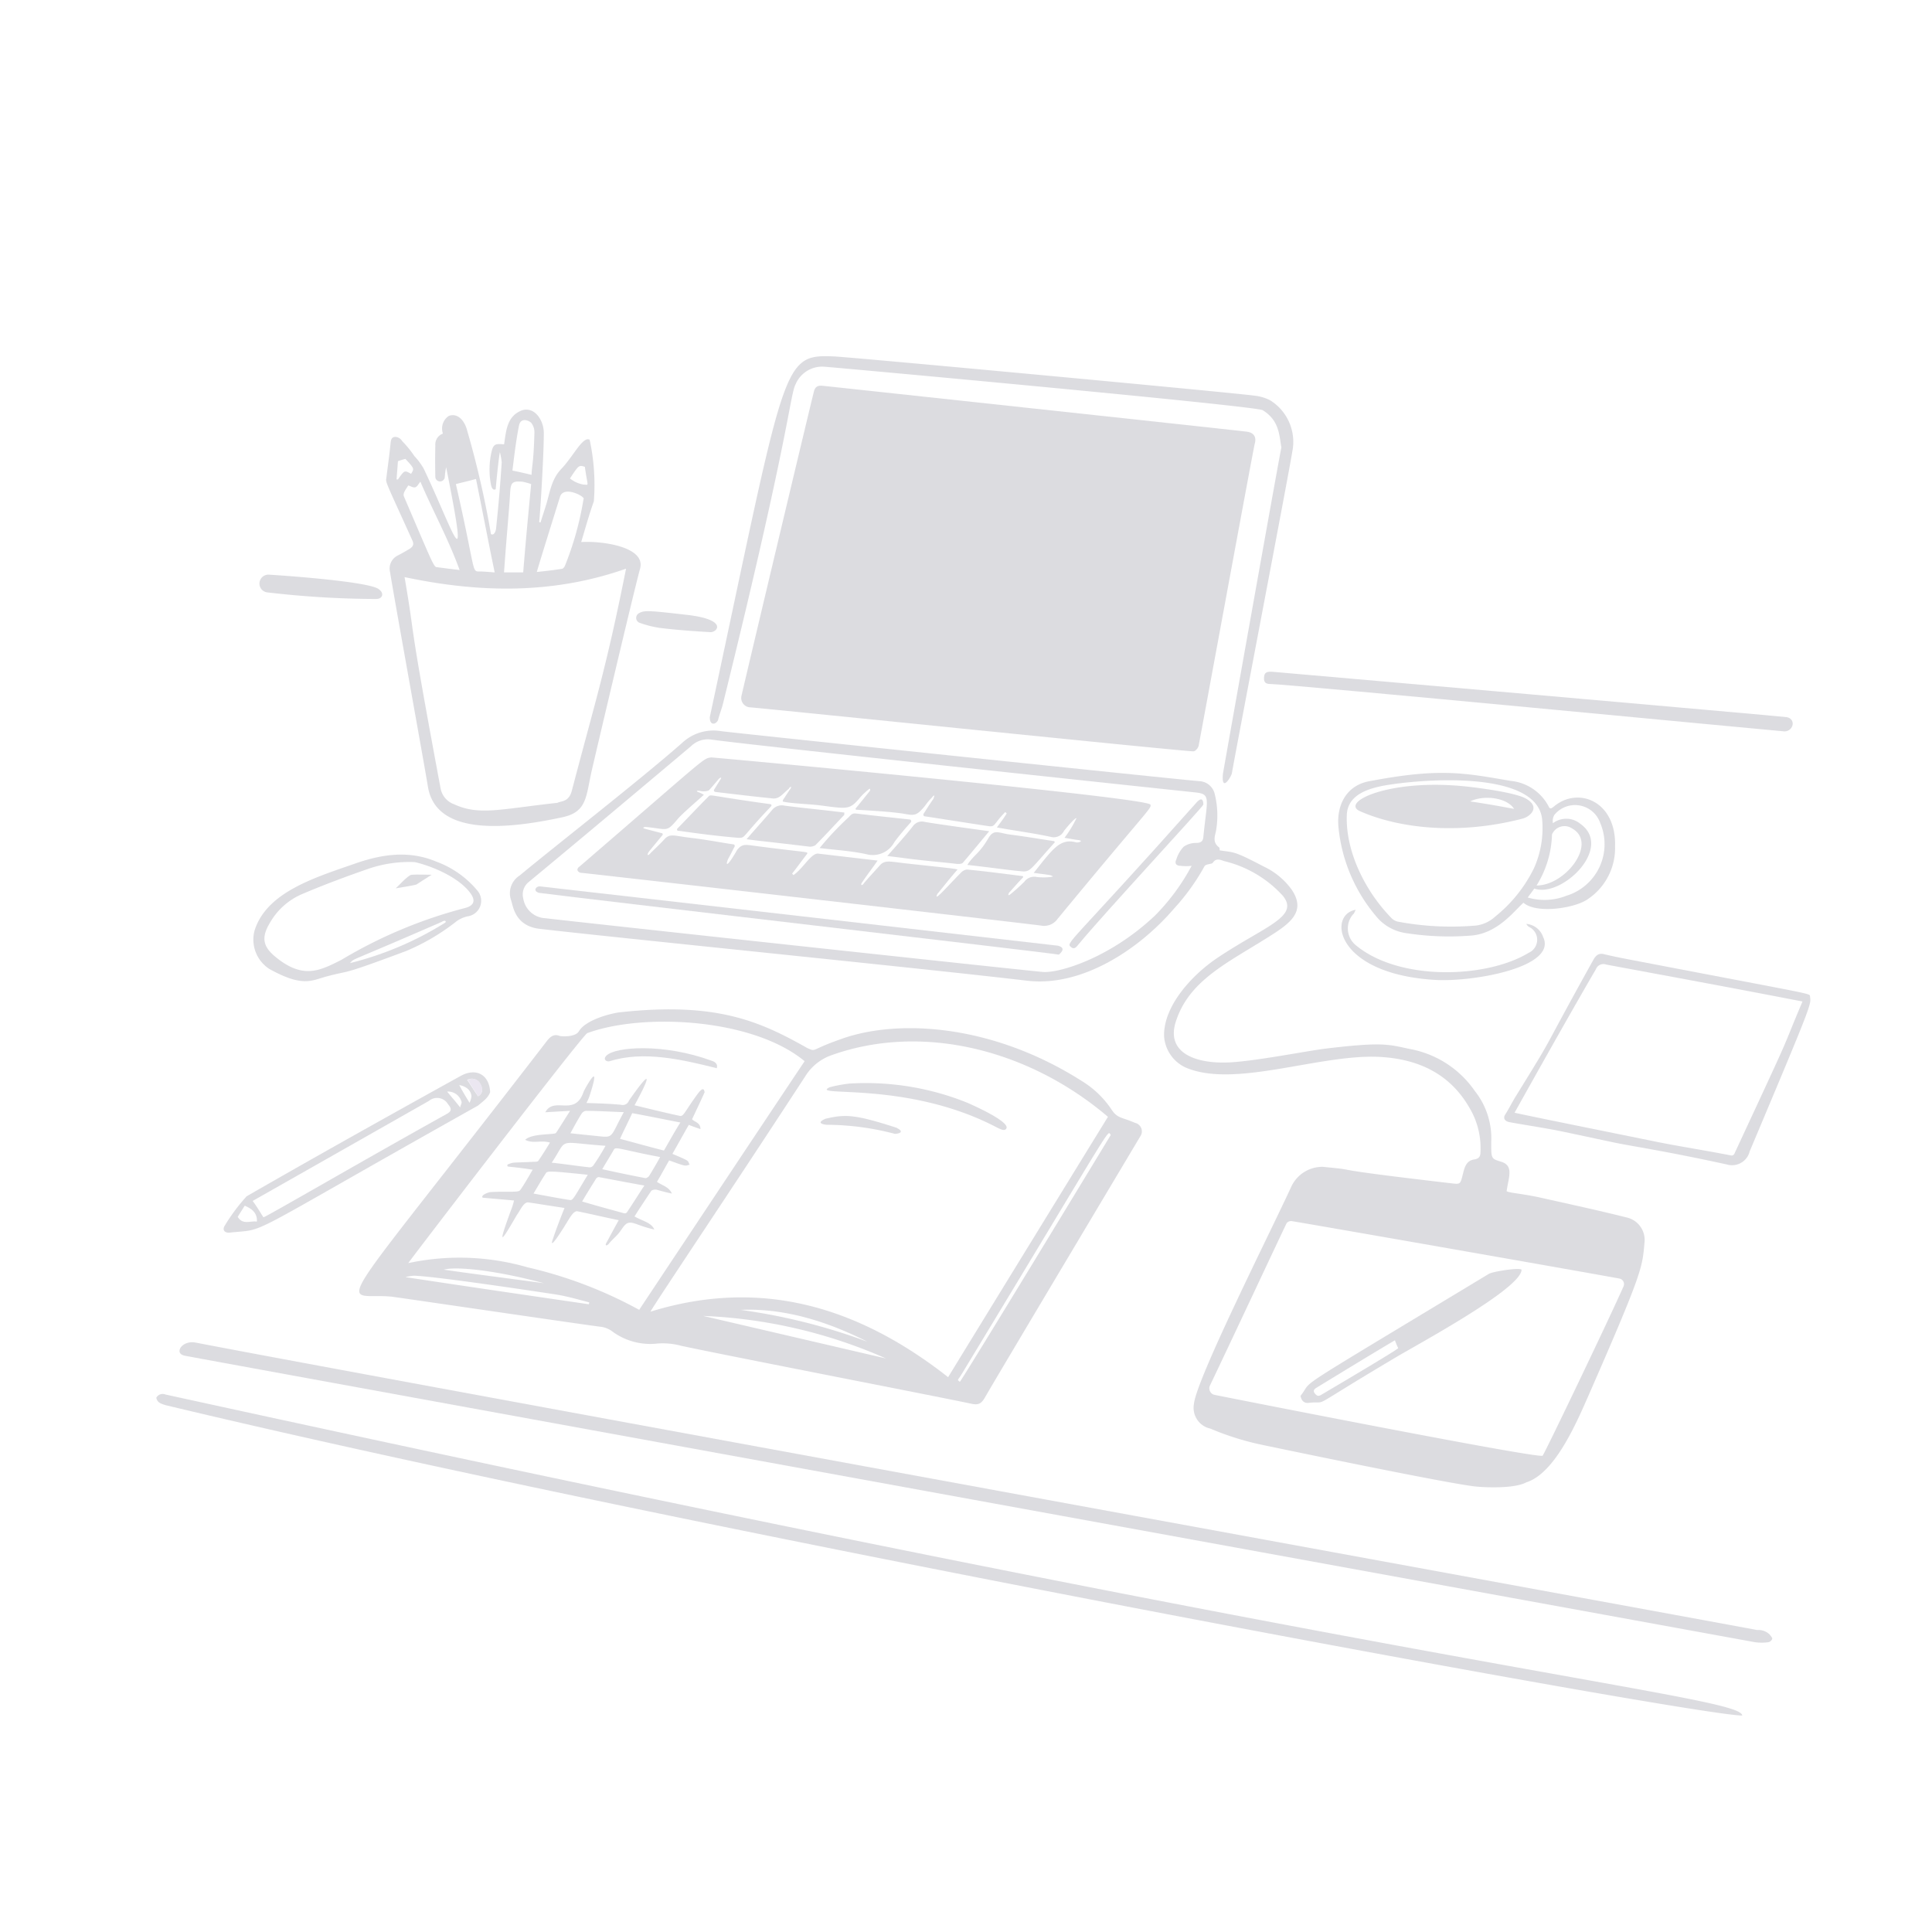 <svg id="Capa_1" data-name="Capa 1" xmlns="http://www.w3.org/2000/svg" viewBox="0 0 1080 1080"><defs><style>.cls-1{opacity:0.15;}.cls-2{fill:#161532;}.cls-3{fill:#785ca0;}</style></defs><title>skills</title><g class="cls-1"><path class="cls-2" d="M667.18,420c1,0,2.61-1.83,2.87-3.14,1.62-8.35,30.61-166.15,31.35-168.77,1.11-3.9-.52-6.33-4.7-6.82C682.1,239.58,472,216.94,460,215.67c-2.61-.27-4.22.25-5,3.13-2.21,8.6-37.58,157.3-40.49,170.09a5.1,5.1,0,0,0-.06,2.33,5.21,5.21,0,0,0,2.76,3.63,5.21,5.21,0,0,0,2.26.57C429.94,396.22,663.52,420.26,667.18,420Z"/><path class="cls-2" d="M842.22,665.85c1.16-8.1,4.08-14.24-3.13-16.46-5.54-1.7-5.49-1.57-5.49-11a42.28,42.28,0,0,0-9.14-28.48,56.39,56.39,0,0,0-36.32-23.51c-11.91-2.51-14.92-4.09-46.76-.26-11.19,1.34-42.17,7.61-56.45,7.83-17.56.29-33-5.89-27.68-22.73,7.33-23.18,28.85-32.92,52-47.55,11.62-7.34,21.21-13.93,12.8-26.39a40.3,40.3,0,0,0-15.41-12.8c-17.06-8.94-16.33-7.84-24.82-9.15,0-.52,0-1.57-.52-1.82-3.4-2.62-2.31-5.75-1.57-8.89a50,50,0,0,0-.78-21.16,9.26,9.26,0,0,0-8.62-6.81c-11.26-.88-256.86-26.63-267.29-27.95a25.54,25.54,0,0,0-21.68,6.53c-23.47,20.65-67.86,55.15-90.92,74.2a11.72,11.72,0,0,0-4.71,13.85c1.1,3.22,2.08,14.32,15.94,15.93,42.07,4.91,214.45,22.13,272.5,29,30.53,3.61,62.5-17.36,82.29-40.5a121.87,121.87,0,0,0,16.73-23.24c.52-1.57,3.94-1.34,4.7-2.1,1.83-2.87,4.18-1.83,6.53-1a64.7,64.7,0,0,1,32.67,19.33c9.66,11.77-10.28,17.08-36.58,34.75-14.4,9.67-30.12,27-29.79,43.63a20.79,20.79,0,0,0,11.76,17.52c27.62,12.21,76-7.93,109.73-5.75,20.93,1.35,38.29,9.47,49.12,28.22a43.92,43.92,0,0,1,6.27,24.82c0,2.09-.52,3.66-3.13,4.18-5,.53-5.8,4.69-6.81,8.62-1.38,5.47-1.32,5.36-6.81,4.71-77.14-9-46.23-6.73-71.33-9.15A19.18,19.18,0,0,0,722,663c-11.54,25.21-53.49,108.31-54.61,122a11.87,11.87,0,0,0,9.15,13.58A156.43,156.43,0,0,0,707.1,808c.58.14,102.35,21.46,118.09,23,4.71.46,21.17,1.31,28-2.35,16.23-5.08,28.4-34,35.27-49.63,30.07-68.68,29.58-70.56,30.83-84.39a12.91,12.91,0,0,0-10.19-14.11c-15.91-4-31.85-7.41-47.81-11C851,667.22,843.18,666.81,842.22,665.85Zm63,48.86a3.17,3.17,0,0,1,1.32.56,3.18,3.18,0,0,1,1,3.88c-8.14,18.39-43.63,92.49-45.2,94.58-1.94,1.95-182.89-33.85-183.41-34a3.71,3.71,0,0,1-1.51-.69,3.86,3.86,0,0,1-1-1.29,3.75,3.75,0,0,1-.4-1.61,3.83,3.83,0,0,1,.35-1.63c8.62-17.9,40.23-85.43,42.82-90.66a3.1,3.1,0,0,1,1.25-1,3,3,0,0,1,1.63-.25C742.4,686,878,709.75,905.19,714.71ZM666.13,484a119.14,119.14,0,0,1-20.38,27.7c-25.13,23.84-53.59,32.31-62.7,31.63-8.36-.64-260-27.86-278.26-30.05a13.09,13.09,0,0,1-12.28-11,8.93,8.93,0,0,1,2.62-8.88c30.44-25.19,60.95-50.87,91.18-76.29a13.47,13.47,0,0,1,11.49-3.66c18.25,2.69,244.54,26.79,270.42,29.52,8.92.94,6.6,3.34,4.44,25.08-.24,2.36-1.57,3.14-3.89,3.14a12.33,12.33,0,0,0-7.06,2.09,18,18,0,0,0-4.18,7.3c-1,2.09,0,3.4,2.35,3.4A25.14,25.14,0,0,0,666.13,484Z"/><path class="cls-2" d="M324.9,303c2.35-7.84,4.44-15.42,7.06-22.73a118.82,118.82,0,0,0-2.35-34.48c-3.9-2-9,9.19-15.94,16.45-5.47,5.76-6.27,13.07-8.36,19.86-1.05,3.41-2.09,6.53-3.14,9.93a1,1,0,0,1-.42-.05.9.9,0,0,1-.36-.22c.52-3.4,2.61-37.09,2.61-49.63,0-7.78-5.88-15.83-13.33-12.28-7.13,3.41-7.73,10.54-8.88,18.55-5.49-.52-6.17,0-7.3,5.49a44.65,44.65,0,0,0,0,17.24c.54,2.15,1.24,3,2.62,2.35.52-6.81,2.09-20.64,2.35-20.64a41.17,41.17,0,0,1,1,5.49q-1.17,18.42-3.13,36.84c0,.73-.71,4.48-2.88,3.4a526.14,526.14,0,0,0-13.33-58c-1.32-5.11-5-9.9-10.19-8.1a8.41,8.41,0,0,0-3.66,8.62c0,.52.26.78.26,1.31a6.46,6.46,0,0,0-4.18,6.53c-.13,6-.13,11.75,0,17.76a2.65,2.65,0,0,0,2.5,2.44,2.63,2.63,0,0,0,1.77-.57,2.7,2.7,0,0,0,1-1.6,38.22,38.22,0,0,1,.78-5.75c13.73,68.64,3.94,35.33-12.54.78a36.41,36.41,0,0,0-5.23-7.05,57.44,57.44,0,0,0-6.81-8.36,4.8,4.8,0,0,0-1.55-1.62,4.94,4.94,0,0,0-2.11-.74c-2.35,0-2.64,1.57-2.87,3.93-.63,6.52-1.57,12.8-2.35,19.33-.44,2.18.3,3.12,14.63,34.75,1.06,2.34,0,3.62-1.83,4.7-2.12,1.27-4.44,2.62-6.53,3.66a8.14,8.14,0,0,0-4.18,9.14c2.05,13.11,19.27,108.13,21.16,119.92,4.61,28.75,46.61,23.32,75,17.25,14.25-3,13.25-11.68,16.72-26.65,1.87-8.09,23.3-99.34,26.9-112.35C361.16,305.84,337.2,302.29,324.9,303Zm-98.78,19.6c41.81,8.88,83.09,9.66,123.85-4.71-11.32,56.58-16.65,72-30.31,124.09-1.7,6.47-5.79,5.64-8.1,6.81-31.48,3.41-43.72,7.3-57.74.78a11.65,11.65,0,0,1-7.58-9.14c-19.18-102.68-13.31-78.44-20.09-117.83Zm100.07-43.64a173.24,173.24,0,0,1-10.42,37.38,3.91,3.91,0,0,1-1.31,1.57c-4.7.78-9.4,1.3-14.37,1.83.79-3.16,12.91-41.85,13.06-42.34,2.35-6,14.11.26,13.07,1.56Zm-98-7.57c1.31.26,2.62,1.33,3.92,1,1.05-.23,1.83-1.83,2.88-3.13,7.05,16.46,15.67,32.11,21.94,49.38-4.7-.53-8.62-1.05-12.54-1.57-1.9,0-2.13-1.15-18.55-39.45-.86-1.79.93-3.85,2.38-6.27Zm37.89-3.66c3.65,18,6.81,34.75,10.45,52.25-3.66-.26-6-.52-8.62-.52-4.34,0-1.87.11-13.07-48.86,3.95-1,7.61-1.83,11.26-2.87Zm15.67,52.25c1.65-23.07,2.79-33.76,3.41-44.41.33-5.75,1.05-6.82,7.06-6.27a45.45,45.45,0,0,1,4.7,1.3c-1.57,16.46-3.14,32.93-4.45,49.38Zm4.7-56.93c1-8.1,2-16.73,3.66-25.08,1-5.23,6.28-2.61,7.06-1.31a8.36,8.36,0,0,1,1.57,5c-.42,17.54-1.57,19.2-1.57,23.77-3.63-.81-6.76-1.61-10.69-2.37Zm32.14,4.44c5-7.57,5-7.57,8.36-6.53,1.57,11.76,2.62,9.93-.78,9.93a16.87,16.87,0,0,1-7.55-3.42Zm-88.83-2.61c-3.66-2.09-3.66-2.09-7.3,3.13h-.78c.25-3.39.52-6.79.78-10.19a38.14,38.14,0,0,1,4.18-1.3c5,5.46,5,5.46,3.15,8.34Z"/><path class="cls-2" d="M981,918a27.49,27.49,0,0,0,7.58,0,2.91,2.91,0,0,0,1.27-.65,3,3,0,0,0,.81-1.18c.26-.52-.78-1.57-1.3-2.35a8.78,8.78,0,0,0-3.24-2.09,8.87,8.87,0,0,0-3.82-.53c-45.81-8.59-790-144.52-872.89-160.68-7.68-1.49-12.35,6-6.28,7.3C108.49,759,980.47,917.89,981,918Z"/><path class="cls-2" d="M92.38,779.51a4,4,0,0,0-5,1.83c.52,2.87,2.87,3.4,5.22,4.17C389,856.51,947.11,959,973.9,959,973.9,947.82,797.25,933.79,92.38,779.51Z"/><path class="cls-2" d="M851.63,504.65c7.3,6.27,27.93,3.1,35.27-1.57a34.36,34.36,0,0,0,15.93-30c.76-25.26-20.68-33.64-34.22-22.21-1,.78-2.09,1.83-2.87,0a26.88,26.88,0,0,0-21.41-14.37c-26.33-4.55-39.68-7.28-79.17.26-11.77,2.25-18,12.28-17,25.08A90.43,90.43,0,0,0,769.1,512a26.32,26.32,0,0,0,17.21,9.67,156,156,0,0,0,36.32,1.3C837.47,521.7,846.67,508.9,851.63,504.65Zm10.45-46.5a54.72,54.72,0,0,1-4.7,27.43,79.6,79.6,0,0,1-21.69,26.91,19.06,19.06,0,0,1-12,5,160.91,160.91,0,0,1-42.59-2.35,7.66,7.66,0,0,1-3.66-2.35c-14-14.46-25.36-36.53-24.56-57.22.45-11.71,12.7-15.27,24.3-17C803,434.74,859.56,432.17,862.08,458.15ZM819,439.59c-42.62-4.38-69.94,8.88-58.79,13.85,19.88,8.86,53,14,90.92,4.18,3.93-1,10.48-6.33,1.84-11.23C846.94,443,826.29,440.34,819,439.59Zm49.12,20.65a6.68,6.68,0,0,1,.78-4.71,14.9,14.9,0,0,1,25.6,4.45,30.15,30.15,0,0,1-18.8,40.73,33.42,33.42,0,0,1-21.69,1c1.3-1.82,2.61-3.4,3.66-5,15.24,5.42,44.68-22.94,25.6-36.31a12.34,12.34,0,0,0-15.15-.24ZM858.94,495a56.58,56.58,0,0,0,8.63-28.48,7.54,7.54,0,0,1,8.13-4.63,7.74,7.74,0,0,1,3.1,1.23C893.25,471.12,875.32,495,858.94,495Zm-37.09-47c7.29-3.66,20.37-2.36,24.55,4.18C838,450.59,830.48,449.26,821.85,448Z"/><path class="cls-2" d="M683.63,432.54c-1,11,4.67,1.56,5-.26,1.64-10,32.48-170.86,33.71-179.49a27.39,27.39,0,0,0-12.28-29,24.69,24.69,0,0,0-8.88-2.62C694.36,220,475.4,199.59,466,199.23c-29.32-1.14-26.6,2.75-69.23,201.7,0,5.49,4.12,3.64,4.7,1.3.72-2.89,1.9-5.73,2.62-8.62,37.88-153.18,37.38-172.77,40.75-179A16.09,16.09,0,0,1,460.77,205c7.84.54,241.17,21.9,245.07,24.3,9.12,5.59,9.25,13.56,10.45,20.9C716,250.44,686.25,417.39,683.63,432.54Z"/><path class="cls-2" d="M870.18,631.89c6,1.17,28.22,6,33.44,7.05,8.13,1.7,27.86,4.6,61.66,12a10.16,10.16,0,0,0,12.8-7.3c35.58-84.51,34.39-82,33.7-86.76,0-1.61,1.39-.88-94.83-19.33-6.82-1.3-13.6-2.55-20.38-4.18-3.15-.76-4.71,1.05-6,3.41-32.41,58.33-19.14,37-43.37,76.28-2.09,3.41-3.71,6.77-5.75,9.94-1.34,2.06-.26,3.63,1.83,4.17C845.08,627.66,862.59,630.4,870.18,631.89ZM846.66,622c.3-.49,26.77-48.13,45.47-80.21a4.49,4.49,0,0,1,5.74-2.59c34.77,6.48,64.69,11.92,109.73,20.64-14,33.14-2.43,8.47-37.62,84.12-.52,1.31-1,2.35-2.87,1.84-13.33-2.62-26.66-4.67-40-7.3C905.18,634,851.63,623.26,846.66,622Z"/><path class="cls-2" d="M996.37,408.75c5.62,1.12,8.3-6.42,2.61-7.84-7.3-.88-278.4-24.62-287.13-25.34-3.66-.31-5,.25-5.23,2.87s.53,3.92,3.41,3.92C719.82,382.38,994.83,408.75,996.37,408.75Z"/><path class="cls-2" d="M182.26,545.93c14.87-4,6.53,0,44.94-14.37a120.67,120.67,0,0,0,28.22-16.72,17.06,17.06,0,0,1,6-2.61,8.77,8.77,0,0,0,5.23-14.64,54,54,0,0,0-22.74-15.93c-15.2-6.41-30.3-4.18-45.19,1-22.24,7.78-49.74,15.88-56.45,37.62a19.55,19.55,0,0,0,8.36,21.41C169.16,551.94,174.12,548.15,182.26,545.93Zm66.36-30a183.44,183.44,0,0,1-53,22.46c3-3.05-3.43.81,51.21-23C248.92,513.94,249.9,515.24,248.62,515.89Zm-16.72-34c10.5,2.44,25.31,9,31.35,17.77,2.68,3.89,1.58,6.57-3.13,7.84a262.93,262.93,0,0,0-69.24,29c-12,6.05-21.46,11.17-37.1-1.82-7.3-6.05-7.58-11.24-2.61-19.34A37.81,37.81,0,0,1,168.41,500c12.27-5.25,24.82-9.93,37.62-14.37A70.6,70.6,0,0,1,231.9,481.92Z"/><path class="cls-2" d="M274,610.47c-.52-9.94-8.06-13.8-16.72-8.89-.48.29-67.24,37.08-119.4,67.15a104.79,104.79,0,0,0-12.27,16.46c-1.21,1.83-.62,3.9,2.35,3.9,23.16-2.58,2.61,5.58,139.25-71.05C269.52,616,272.92,613.86,274,610.47ZM141.24,671.34l98.51-55.91a7,7,0,0,1,2.71-1.43,7.23,7.23,0,0,1,3.07-.15,7.07,7.07,0,0,1,4.92,3.41c2.14,2.57,2.08,3.89-.78,5.48-45.07,25-101.25,57.74-102.42,57.74C145.42,677.61,143.59,674.47,141.24,671.34Zm-8.36,8.88L136.8,674c5,2.09,7,4.71,6.81,8.89C139.93,682.31,135.75,684.93,132.88,680.22Zm134.3-67.4c-2.09-3.14-3.92-6-6-9.15a5.33,5.33,0,0,1,4.16-.41,5.3,5.3,0,0,1,1.86,1.06,5.22,5.22,0,0,1,1.28,1.7c1.83,3.14,1,5.75-1.3,6.8Zm-9.93,6.26c-2.61-3.4-5-6-7.3-8.88a7.81,7.81,0,0,1,8.11,6c0,.8-.8,2.09-.8,2.87Zm5.23-2.61c-2.36-3.89-4.18-6.81-5.75-9.93,3.92.79,6.53,2.88,6.81,6.28a11.12,11.12,0,0,1-1.07,3.65Z"/><path class="cls-2" d="M757.83,508.57C742,511.33,746.48,544.34,802,547.76c21.54,1.33,68.79-7.12,60.61-24a10.84,10.84,0,0,0-9.4-7.29,4.1,4.1,0,0,0,1.83,1.83,7.94,7.94,0,0,1,3.18,3.06,8,8,0,0,1,1.07,4.28,8,8,0,0,1-4.78,7c-23.52,14.29-71.86,15.84-96.15-3.9a12.14,12.14,0,0,1-4.41-13.19,12,12,0,0,1,2.33-4.32C757.05,510.66,757.31,509.61,757.83,508.57Z"/><path class="cls-2" d="M210.21,334.83c3.8,0,4.52-3.21,1.83-5.23-4.43-4.78-61.17-8.36-61.66-8.36a5,5,0,0,0-4.18,8.2,5,5,0,0,0,3.4,1.73A529.35,529.35,0,0,0,210.21,334.83Z"/><path class="cls-2" d="M384,343.71c-20.44-2.33-23.81-2.68-26.65-1a3,3,0,0,0-1.72,2.83,3,3,0,0,0,.58,1.64,3,3,0,0,0,1.4,1A58.88,58.88,0,0,0,368.81,351c9.13,1.13,18.55,1.83,27.95,2.35C400.68,353.9,407.75,346.42,384,343.71Z"/><path class="cls-2" d="M305.06,582.77c1.82-2.35,3.89-5.23,7.83-3.66.79.26,8.7.83,10.71-2.61,3.76-6.43,18.14-10.22,23.77-10.71,53.41-5.72,77.53,5.17,104,20.12,5.1,2.18,1.4,1.07,17.77-4.7,31.58-11.84,85-9.19,135.86,23.25a53.28,53.28,0,0,1,16.46,15.94c3.3,4.94,5.79,4.08,13.06,7.3a4.87,4.87,0,0,1,3.75,5.37,4.79,4.79,0,0,1-.87,2.2c-4.18,7.06-80,134-86.74,145.79-2.09,3.66-3.66,4.45-7.58,3.66-14.37-3.14-135.44-26.64-162.25-32.4a39.93,39.93,0,0,0-13.06-1.3,35.73,35.73,0,0,1-25.6-6.82,13.8,13.8,0,0,0-7.06-2.61c-12.28-1.57-106.34-15.42-116-16.72C190.41,721.88,180.52,744.33,305.06,582.77ZM536.54,772.45c1.94-2,84.06-137.46,84.39-138-2.28-2.28,4.86-11.92-83.08,133.25C535,772.43,535,770.93,536.54,772.45Zm-41.28-13.06A280.65,280.65,0,0,0,393.1,735.61ZM484.81,750c-22.73-11.49-46.51-18.81-70.81-17.77A331.71,331.71,0,0,1,484.81,750ZM530,769.84q44.68-72.9,89.35-145.53c-44.58-37.95-104.1-52.4-154.41-34.49a28.26,28.26,0,0,0-14.89,12c-43.05,66-81.23,122.67-86.48,131.42C426,713.93,480.36,730.91,530,769.84Zm-172.7-37.63c30.57-46,61.4-92.48,92.49-139-29.29-24.24-90.84-27-121.49-15.68-2.32.59-98,125.47-100.07,128.55a136.68,136.68,0,0,1,66.63,2.35A242.25,242.25,0,0,1,357.31,732.21ZM248.1,709.75c18,2.61,37.1,5,55.91,7.57C278.93,710.53,255.41,707.66,248.1,709.75Zm81,19.33a1.55,1.55,0,0,0,.26-1.05c-6-1.56-12.28-3.4-18.81-4.44-13.17-2-65.12-9.83-78.64-10.45a19.58,19.58,0,0,0-5.22.79C261.16,719.16,295.13,724.12,329.09,729.08Z"/><path class="cls-3" d="M267.17,612.82c5.35-2.39.86-12.45-5.75-9.15C263.25,606.79,265.34,609.68,267.17,612.82Z"/><path class="cls-2" d="M727,780.29c.53,2.87,2.1,4.23,4.71,3.92,12.31-1.5-3.79,5.59,48.85-25.61,13.73-8.13,70-38.48,70-48.85-1.27-1.28-16,1-18.29,2.35C715.85,782.43,735.36,769.84,727,780.29Zm54.61-26.65C780.29,755,756,769.42,738.5,779.76c-1.81,1.08-2.61.27-3.66-1-1-1.57,0-2.34,1.3-3.14,4.92-3,34.24-20.92,43.64-26.39A39.23,39.23,0,0,0,781.61,753.64Z"/><path class="cls-2" d="M397.55,423.4c-4.78.73-1.46-1.15-73.42,60.87-2.72,1.81-.73,3.66,1,3.66,9.93,1,246.38,28,257.09,29.52a9.14,9.14,0,0,0,8.88-3.66c51.1-62,52.73-61.8,52-64C641.08,445.67,398.12,423.31,397.55,423.4Zm197.51,44.94c3.14.52,5.49,1,8.1,1.3,2.36.53.27,1.31-1.31,1.31-9.29-2.59-13.27,3.54-24,17,3.66.52,6.53.78,9.41,1.31,2.61,1,.26.78,0,1a34.31,34.31,0,0,1-7.58,0,6.86,6.86,0,0,0-7.06,2.61,98.65,98.65,0,0,1-7.83,7.05c-.79.53-1.57,1.05-.79-.78,2.62-2.87,5-5.74,7.84-8.62a.46.46,0,0,0,.11-.22.49.49,0,0,0,0-.24.42.42,0,0,0-.13-.21.39.39,0,0,0-.22-.11c-4.18-.52-21.95-2.87-31.09-3.66a5.49,5.49,0,0,0-3.4,1.83c-6.74,6.73-15.83,17.28-13.07,11.76,3.66-4.44,7.3-9.15,11.23-13.59-1-.52-8.37-1.2-28.48-3.4-9.14-1-12.08-2.15-14.89,1s-6,6.53-8.88,9.93c-1.31,2.09-2.35,1-.79-.79,2.62-3.92,5.49-7.57,8.36-11.75l-33.43-3.92c-3.9,0-8.43,8.57-13.59,12l-.78-.78c2.87-3.66,5.48-7.3,8.35-11,.74-1.46.93-.55-30.56-4.71-3.67-.48-6-1-8.62,2.62-4.71,8.36-6.82,9.66-5,5,.79-1.31,2.61-5,3.66-7a1,1,0,0,0,.11-.44.94.94,0,0,0-.13-.44.85.85,0,0,0-.33-.32.93.93,0,0,0-.44-.11c-4.18-.52-14.63-2.57-24-3.65-8.63-1-11.26-2.64-14.37.78-2.37,2.6-5,5-7.58,7.58-1.83,2.08-2.61,1.56-1-.79l7.3-8.88a.82.82,0,0,0,.26-.39.73.73,0,0,0,0-.46.75.75,0,0,0-.75-.46l-8.89-2.35c-2.09-.52-1.05-1.05.26-1.05,12.22,1.11,11.25,3.32,17.77-4.44,2.86-3.4,13.06-12,14.63-13.58a22.72,22.72,0,0,0-2.61-1.31c-1.83-.52-1.83-1.31.78-.78a8.48,8.48,0,0,0,4.44-.26c.53-.27,4.44-5,5.75-6.54,1.57-1.3,1.57-.52.78.53l-3.4,5.48a.87.87,0,0,0-.11.44.83.83,0,0,0,.12.44.78.78,0,0,0,.33.32.85.85,0,0,0,.44.11c11,1.3,21.69,2.61,32.4,3.66,3.49,0,4.87-2.36,8.62-5.49,1.05-1.83,1.83-1.05.52.52-1.3,1.83-2.35,3.66-3.66,5.49-.52,1.05-.26,1.3.27,1.3,5,1.05,14.89,1.29,20.92,2.1,15.16,2,16,2.38,21.95-4.71a34.43,34.43,0,0,1,4.44-4.18c.78-1,1.3-.26.78.79-2.35,2.87-5.22,6.53-7.84,9.66a.52.52,0,0,0-.1.23.49.49,0,0,0,0,.24.39.39,0,0,0,.13.2.48.48,0,0,0,.22.12c3.91.26,20.11,1.05,27.17,2.35,5.74,1.06,6.81.78,11.23-4.44a33.9,33.9,0,0,1,3.92-4.71c1.83-2.34,1.3-.52.78.79-1.83,2.61-3.66,5.49-5.48,8.36a.85.85,0,0,0-.09.38.83.83,0,0,0,.07.38.93.93,0,0,0,.21.33,1.19,1.19,0,0,0,.33.22c12,1.82,23.72,3.69,35.52,5.48,4.32.66,2.82-1,9.67-7.84l.79.79c-1.58,2.61-3.41,5-5.49,7.83,10.18,1.83,20.11,3.12,30,5.23a6.38,6.38,0,0,0,7.58-3.41c6.53-8.09,7.57-7.57,6.53-6.26A60.31,60.31,0,0,1,595.06,468.34Z"/><path class="cls-2" d="M591.93,533.65c.49-.48,4.65-3.67-.52-5-10.71-1.31-278.26-31.88-289.75-33.18-2.25,0-3.82,2.77-.26,3.65C328.93,502.72,586.39,532.54,591.93,533.65Z"/><path class="cls-2" d="M668.74,448.74c-71.48,80.29-73.17,78-70,80.73,1.83,1.57,3.12-.27,4.18-1.57,13.66-16.64,69.76-77.06,69.76-78.12C672.66,449,672.68,444.31,668.74,448.74Z"/><path class="cls-2" d="M555.87,629.54c3,1.55,6,3.29,6.82,1,1-4.17-21-13.76-23.26-14.63a151.75,151.75,0,0,0-64.53-10.19,76.32,76.32,0,0,0-11.23,2.09C452.39,613.48,506.23,604.1,555.87,629.54Z"/><path class="cls-2" d="M461.55,625.36c-6.26,2.61-.25,3.4.79,3.4a151.64,151.64,0,0,1,37.62,5c.78.26,7.06-.52,1-3.41C477.69,622.85,472.54,622.82,461.55,625.36Z"/><path class="cls-2" d="M354.7,680c3.13-5,6.27-9.66,9.4-14.37a3.94,3.94,0,0,1,1.51-.59,4.08,4.08,0,0,1,1.63.07c2.63.72,5.48,1.56,8.36,2.09-1.57-3.66-5.23-4.44-8.36-6.53,2.35-3.92,4.44-7.84,6.81-12,9.42,3.41,8.85,3.23,11.5,2.35-1.59-2.38,1.2-1.46-9.67-6,3.14-5.49,6-10.7,9.15-16.2,2.08.79,4.18,1.57,6.53,2.36,0-3.66-3.14-3.9-4.71-5.49,2.36-5,4.71-9.93,7.06-15.16-.27-.26-.13-4.27-4.18,1.31-6.82,9.37-7.44,12-9.41,12-8.62-1.83-17-3.92-25.61-6,8.89-16.2,10.19-21.69-3.13-2.61a3.67,3.67,0,0,1-4.44,2.35c-6.26-.61-12.54-.79-19.33-1a24.8,24.8,0,0,0,2.08-5c6.82-21.16-3.65-1.57-3.65-1.31-4.81,14.43-16.45,2.26-21.41,11.5,4.18-.26,8.62-.52,13.85-.79-2.88,4.45-5.23,8.36-7.84,12.29-.61,1.22-13.42.09-17.25,3.89,4.45,2.35,8.89,0,13.85,1.57-2.09,3.4-4.18,6.81-6.53,10.18-.26.53-1.57.53-2.61.53-3.92.26-7.58.26-11.5.52a14.41,14.41,0,0,0-3.13,1.05c0,1.89-1.55.4,14.11,2.87-2.35,3.92-4.44,7.84-7.06,11.5-1.36,1.36-5.84.41-16.45,1-1,0-5.84,1.72-4.45,3.14,5.75.52,11.5,1,17.52,1.56a36.94,36.94,0,0,1-1.82,5.75c-6.82,18.81-6.54,19.6,3.4,2.36,1.95-2.61,3.65-7.06,6.27-7.06,6.81,1,13.33,2.09,20.38,3.13-1.83,4.44-5.23,13.33-6.27,16.73-2.35,6.26,1.57.52,1.83.26,6.62-9.38,8.55-15.16,11.49-15.16,7.84,1.57,15.42,3.41,23.26,5-2.36,4.18-4.44,8.1-6.54,12-1.83,2.88.27,2.36,1.31.79,1.57-1.83,3.41-3.41,5-5.23,1.82-2.09,3.4-5.48,5.48-6,2.76-.91,5.76,1.69,14.63,3.66C364.1,683.36,359.14,682.58,354.7,680Zm16.46-36.84c-8.36-2.08-16.46-4.44-24.56-6.53,2.09-4.7,4.44-9.14,6.81-14.37,8.62,1.57,17.52,3.41,26.91,5.23C376.9,632.93,374.05,638.16,371.16,643.12Zm-11,19.6c-3.4,5.22-6.53,10.19-9.66,14.89a1.61,1.61,0,0,1-1.83.52c-7.58-2.09-15.42-4.18-23.25-6.53,2.6-4.44,5.22-8.62,7.83-12.8a1.8,1.8,0,0,1,.79-.68,1.76,1.76,0,0,1,1-.1C343.2,659.58,351.3,661.15,360.18,662.72Zm-23.51-9.14c2.09-3.67,4.44-7.3,6.53-11,.94-1.87,4.7.21,25.86,4.18-2.35,4.18-4.18,7.3-6.26,10.71-.53.52-1.57,1.31-2.36,1C352.61,657,344.77,655.4,336.67,653.58Zm-8.1,3.13c-6.68,10.93-8.05,14.11-9.67,14.11-6.81-1.05-13.58-2.36-20.64-3.66,2.35-3.92,4.44-7.58,6.82-11.23C305.81,654.42,307.75,654.56,328.57,656.71Zm20.12-35c-7.75,14.19-5.42,14.3-14.64,13.33-5-.54-9.92-1-15.15-1.58,2.09-3.91,4.12-7.61,6.27-11a3.45,3.45,0,0,1,1-1,3.4,3.4,0,0,1,1.34-.53C334.32,621,341.11,621.44,348.69,621.7ZM338.5,640.51a128,128,0,0,1-6.82,11,2.61,2.61,0,0,1-.92.76,2.76,2.76,0,0,1-1.16.29c-7.06-.78-13.85-1.83-21.17-2.62C317.87,635.8,310.44,638.51,338.5,640.51Z"/><path class="cls-2" d="M400.68,597.14c.78-2.35-1.05-3.66-2.88-4.18-26.55-9.78-53.73-7.92-58.78-2.88-2.27,2.28.24,3.65,1.83,3.14C359.83,587.18,381.81,592.42,400.68,597.14Z"/><path class="cls-2" d="M241.31,489c-3.92,0-7.58-.26-11.24,0-2.09.27-7.3,6.28-8.88,7.58,3.4-.52,11-1.83,11.5-2.09C235.3,492.89,237.91,491.07,241.31,489Z"/><path class="cls-2" d="M496,478.53c4.7.51,8.62,1.07,12.54,1.56,8.88,1.12,17.77,1.83,26.65,2.87,1,0,2.62,0,3.14-.78,4.7-5.48,9.4-11.23,14.63-17.52-5.49-.78-29.29-4-36.06-5.22a6.08,6.08,0,0,0-6.53,2.35C506.27,467.05,501.27,472.52,496,478.53Z"/><path class="cls-2" d="M378.73,463.11a.75.75,0,0,0-.25.38.69.69,0,0,0,0,.47.74.74,0,0,0,.3.35.81.81,0,0,0,.45.11c3.55.41,18.25,2.7,33.45,3.92,4.29,0,1.25.36,18.28-17.52a.7.7,0,0,0,.26-.39.73.73,0,0,0,0-.46.72.72,0,0,0-.75-.46c-33.09-4.56-33.09-5.56-34.23-4.44C390.23,451.08,384.55,457.16,378.73,463.11Z"/><path class="cls-2" d="M472,454.22c-12.06-1.5-27.62-3-33.7-3.91a6.72,6.72,0,0,0-3.58.28,6.82,6.82,0,0,0-3,2.07c-4.55,5.4-9.4,10.7-14.37,16.46,7.44,1.06,6.35.71,35.27,4.18a6.25,6.25,0,0,0,3.14-.78c5.49-5.49,10.7-11.24,16.19-17Z"/><path class="cls-2" d="M458.16,474.08c8.88,1.05,17.51,1.56,26.13,3.41A13.69,13.69,0,0,0,500,470.68a139,139,0,0,1,9.15-11,1,1,0,0,0,.19-.44,1.12,1.12,0,0,0,0-.48,1,1,0,0,0-.26-.4,1,1,0,0,0-.42-.25c-31.85-3.4-27.29-3.1-30.83-3.4-1.57,0-2.35,1-3.4,2.09A170.44,170.44,0,0,0,458.16,474.08Z"/><path class="cls-2" d="M589.05,470.17c-8.88-1.31-13.86-2.25-24.56-3.67-6.27-.82-8.87-3.28-12,2.09-5.09,8.7-7.86,9-11.76,14.9,15.17,1.68,22.16,2.85,31.35,3.66,4,0,4.38-1.65,17.24-15.94a.62.62,0,0,0,.24-.27.59.59,0,0,0,0-.35.54.54,0,0,0-.19-.3A.5.5,0,0,0,589.05,470.17Z"/></g></svg>